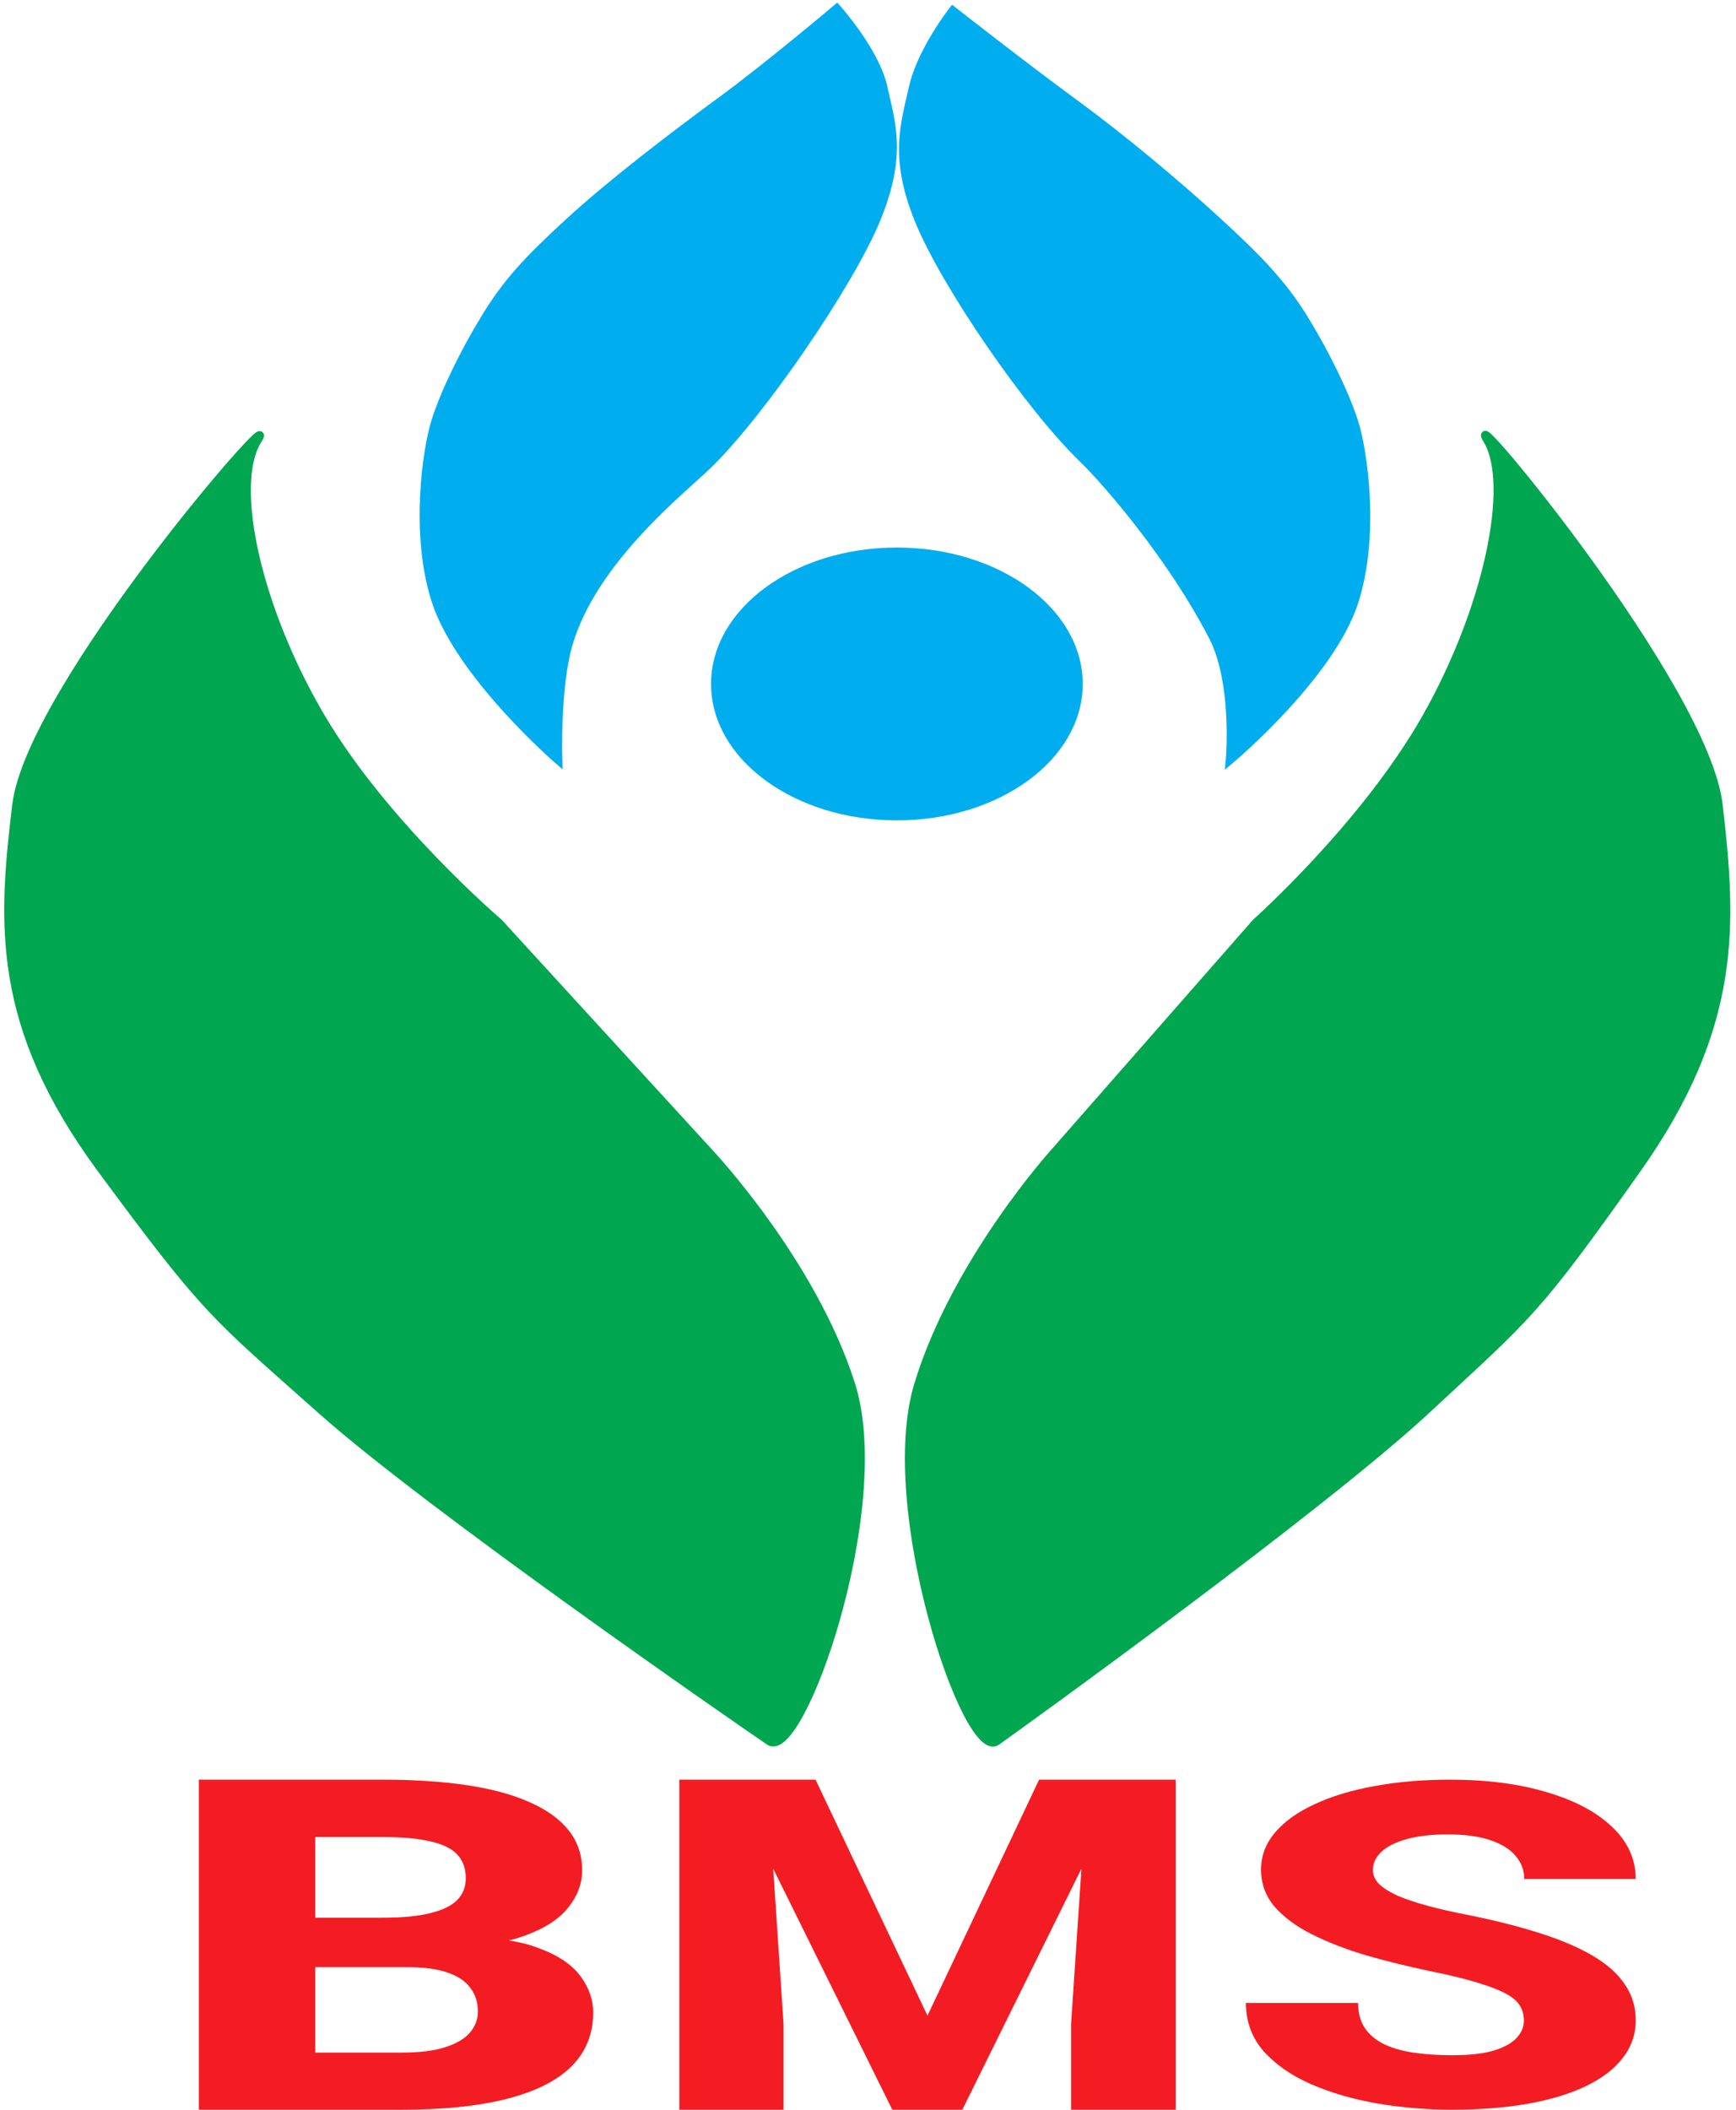 <svg width="205" height="249" viewBox="0 0 205 249" fill="none" xmlns="http://www.w3.org/2000/svg">
<path d="M57.336 37.486C59.877 33.331 62.287 30.734 67.238 26.189C72.189 21.645 79.415 16.127 85.169 11.907C90.923 7.687 98.818 1 98.818 1C98.818 1 103.366 6.064 104.304 10.349C105.243 14.633 106.579 18.269 103.503 25.8C100.427 33.331 89.986 48.652 83.565 54.885C80.54 57.82 69.996 66.082 67.106 76.049C65.614 81.193 65.901 89.683 65.901 89.683C65.901 89.683 54.259 79.609 51.449 70.855C48.932 63.012 50.38 53.067 51.449 49.691C52.518 46.315 54.795 41.641 57.336 37.486Z" fill="#00ADEF" stroke="#00ADEF"/>
<path d="M154.022 37.692C151.479 33.543 148.6 30.561 143.646 26.023C138.691 21.485 132.409 16.25 126.651 12.037C120.893 7.823 112.512 1.26 112.512 1.26C112.512 1.26 108.763 6.07 107.824 10.349C106.885 14.627 105.455 18.503 108.534 26.023C111.612 33.543 121.43 47.883 127.856 54.106C130.882 57.036 138.478 65.891 143.244 75.14C146.054 80.594 145.251 89.683 145.251 89.683C145.251 89.683 157.101 79.753 159.912 71.013C162.431 63.181 160.982 53.25 159.912 49.879C158.842 46.508 156.564 41.841 154.022 37.692Z" fill="#00ADEF" stroke="#00ADEF"/>
<path d="M168.401 84.749C175.627 72.024 178.839 57.222 175.627 51.898C172.414 46.575 201.318 81.113 202.925 95.006C204.531 108.9 205.334 120.975 193.29 137.984C181.246 154.994 180.711 154.994 168.401 166.42C156.09 177.846 121.164 203.036 117.685 205.503C114.207 207.97 104.036 177.976 108.452 163.434C112.868 148.891 124.51 136.037 124.51 136.037L148.329 108.9C148.329 108.9 161.175 97.473 168.401 84.749Z" fill="#00A650" stroke="#00A650"/>
<path d="M37.955 84.772C30.418 72.051 27.067 57.254 30.418 51.932C33.769 46.61 3.618 81.137 1.943 95.026C0.267 108.915 -0.57 120.987 11.993 137.991C24.556 154.996 25.114 154.996 37.955 166.418C50.796 177.841 87.229 203.023 90.857 205.489C94.486 207.955 105.095 177.971 100.489 163.433C95.882 148.895 83.739 136.044 83.739 136.044L58.893 108.915C58.893 108.915 45.493 97.493 37.955 84.772Z" fill="#00A650" stroke="#00A650"/>
<path d="M127.356 80.724C127.356 84.972 125.009 88.861 121.132 91.705C117.255 94.55 111.875 96.324 105.91 96.324C99.945 96.324 94.565 94.55 90.688 91.705C86.811 88.861 84.465 84.972 84.465 80.724C84.465 76.475 86.811 72.587 90.688 69.742C94.565 66.897 99.945 65.123 105.91 65.123C111.875 65.123 117.255 66.897 121.132 69.742C125.009 72.587 127.356 76.475 127.356 80.724Z" fill="#00ADEF" stroke="#00ADEF"/>
<path d="M48.008 232.172H32.246L32.162 226.34H45.184C47.488 226.34 49.356 226.162 50.789 225.805C52.25 225.448 53.318 224.931 53.992 224.253C54.666 223.558 55.003 222.701 55.003 221.685C55.003 220.526 54.666 219.589 53.992 218.876C53.318 218.162 52.25 217.645 50.789 217.324C49.356 216.985 47.502 216.816 45.226 216.816H37.219V249H23.481V210.047H45.226C48.907 210.047 52.194 210.261 55.087 210.689C57.981 211.117 60.44 211.777 62.462 212.669C64.513 213.561 66.073 214.675 67.14 216.013C68.208 217.351 68.742 218.929 68.742 220.748C68.742 222.336 68.18 223.816 67.056 225.19C65.96 226.563 64.19 227.678 61.746 228.534C59.302 229.39 56.029 229.854 51.927 229.925L48.008 232.172ZM47.46 249H28.748L33.721 242.258H47.46C49.567 242.258 51.281 242.044 52.601 241.616C53.922 241.188 54.891 240.608 55.509 239.877C56.127 239.146 56.436 238.325 56.436 237.416C56.436 236.346 56.141 235.418 55.551 234.633C54.989 233.849 54.09 233.242 52.854 232.814C51.646 232.386 50.03 232.172 48.008 232.172H35.702L35.786 226.34H50.831L54.034 228.641C57.939 228.587 61.058 228.988 63.389 229.845C65.749 230.683 67.449 231.789 68.489 233.162C69.528 234.535 70.048 235.989 70.048 237.523C70.048 240.055 69.191 242.178 67.477 243.89C65.763 245.584 63.221 246.86 59.85 247.716C56.506 248.572 52.376 249 47.46 249Z" fill="#F31C23"/>
<path d="M86.109 210.047H96.306L109.523 237.897L122.703 210.047H132.899L113.639 249H105.369L86.109 210.047ZM80.218 210.047H90.603L92.529 238.914V249H80.218V210.047ZM128.405 210.047H138.828V249H126.479V238.914L128.405 210.047Z" fill="#F31C23"/>
<path d="M179.953 238.481C179.953 237.838 179.804 237.266 179.506 236.762C179.208 236.241 178.666 235.764 177.881 235.33C177.095 234.896 175.985 234.462 174.549 234.028C173.114 233.577 171.231 233.117 168.902 232.648C166.247 232.093 163.715 231.468 161.304 230.773C158.921 230.062 156.794 229.237 154.926 228.3C153.057 227.362 151.58 226.269 150.497 225.019C149.441 223.769 148.913 222.311 148.913 220.645C148.913 219.03 149.468 217.572 150.578 216.27C151.689 214.968 153.246 213.857 155.251 212.937C157.255 212 159.611 211.288 162.32 210.802C165.028 210.299 168.008 210.047 171.258 210.047C175.592 210.047 179.397 210.542 182.675 211.531C185.979 212.503 188.552 213.875 190.394 215.645C192.236 217.399 193.157 219.438 193.157 221.764H179.993C179.993 220.74 179.655 219.837 178.978 219.056C178.327 218.258 177.325 217.633 175.971 217.182C174.644 216.73 172.978 216.505 170.974 216.505C169.024 216.505 167.385 216.695 166.058 217.077C164.758 217.442 163.769 217.945 163.092 218.588C162.442 219.23 162.117 219.933 162.117 220.697C162.117 221.304 162.361 221.86 162.848 222.363C163.363 222.849 164.094 223.309 165.042 223.743C166.017 224.16 167.209 224.559 168.617 224.941C170.026 225.323 171.637 225.687 173.452 226.034C176.621 226.677 179.424 227.388 181.862 228.17C184.327 228.951 186.399 229.836 188.078 230.825C189.758 231.815 191.017 232.935 191.857 234.184C192.723 235.434 193.157 236.849 193.157 238.429C193.157 240.112 192.642 241.605 191.613 242.907C190.611 244.209 189.148 245.32 187.225 246.24C185.329 247.143 183.054 247.828 180.4 248.297C177.745 248.766 174.779 249 171.502 249C168.522 249 165.584 248.757 162.686 248.271C159.787 247.768 157.16 247.004 154.804 245.98C152.474 244.955 150.605 243.654 149.197 242.074C147.816 240.477 147.125 238.585 147.125 236.398H160.37C160.37 237.543 160.627 238.515 161.142 239.314C161.656 240.095 162.388 240.729 163.336 241.215C164.311 241.701 165.489 242.048 166.87 242.256C168.252 242.464 169.796 242.569 171.502 242.569C173.479 242.569 175.077 242.395 176.296 242.048C177.542 241.683 178.463 241.189 179.059 240.564C179.655 239.939 179.953 239.244 179.953 238.481Z" fill="#F31C23"/>
</svg>
